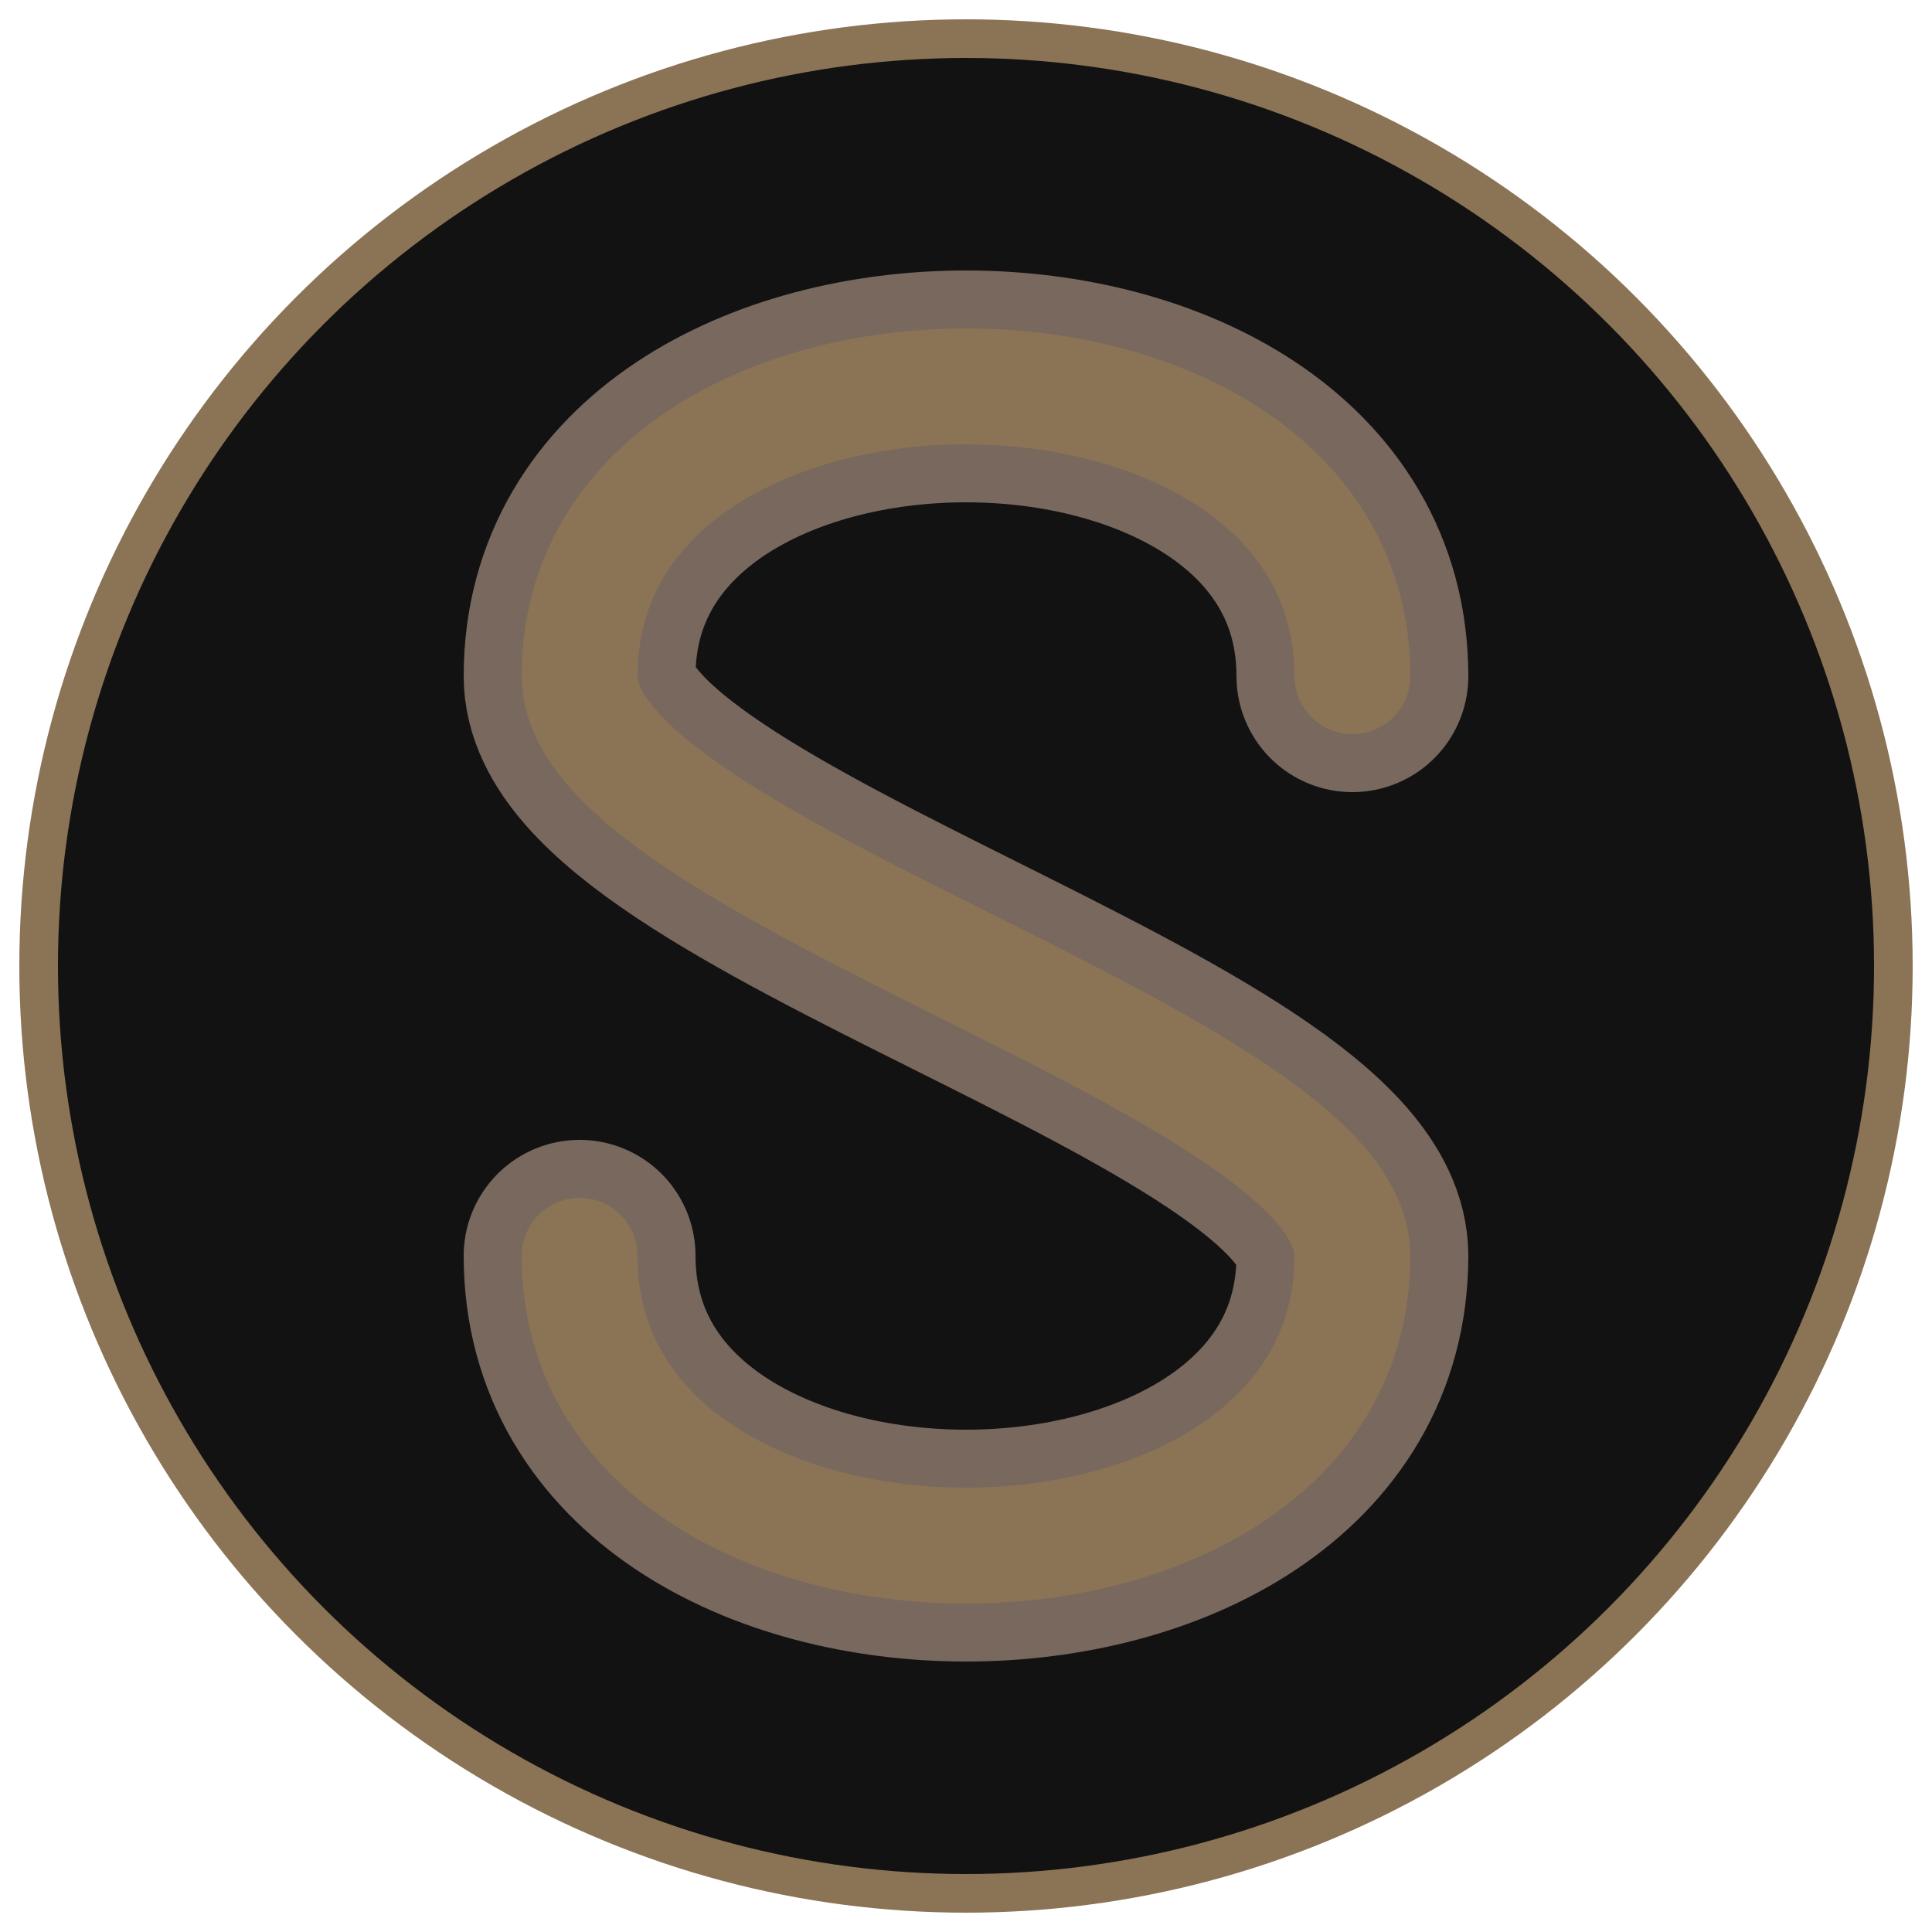 <svg xmlns="http://www.w3.org/2000/svg" viewBox="0 0 100 100" width="100" height="100">
  <!-- 背景円 -->
  <circle cx="50" cy="50" r="48" fill="#121212" stroke="#8B7355" stroke-width="2"/>
  
  <!-- 下側の曲線を計算してパスを定義 -->
  <!-- 背面のS - より太く、少し透明度あり -->
  <path d="M70,35 C70,25 60,20 50,20 C40,20 30,25 30,35 
           C30,45 70,55 70,65 C70,75 60,80 50,80 
           C40,80 30,75 30,65" 
        fill="none" stroke="#A58D7F" stroke-width="12" stroke-linecap="round" opacity="0.7"/>
  
  <!-- 前面のS - よりシャープで鮮明 -->
  <path d="M70,35 C70,25 60,20 50,20 C40,20 30,25 30,35 
           C30,45 70,55 70,65 C70,75 60,80 50,80 
           C40,80 30,75 30,65" 
        fill="none" stroke="#8B7355" stroke-width="6" stroke-linecap="round"/>
</svg>